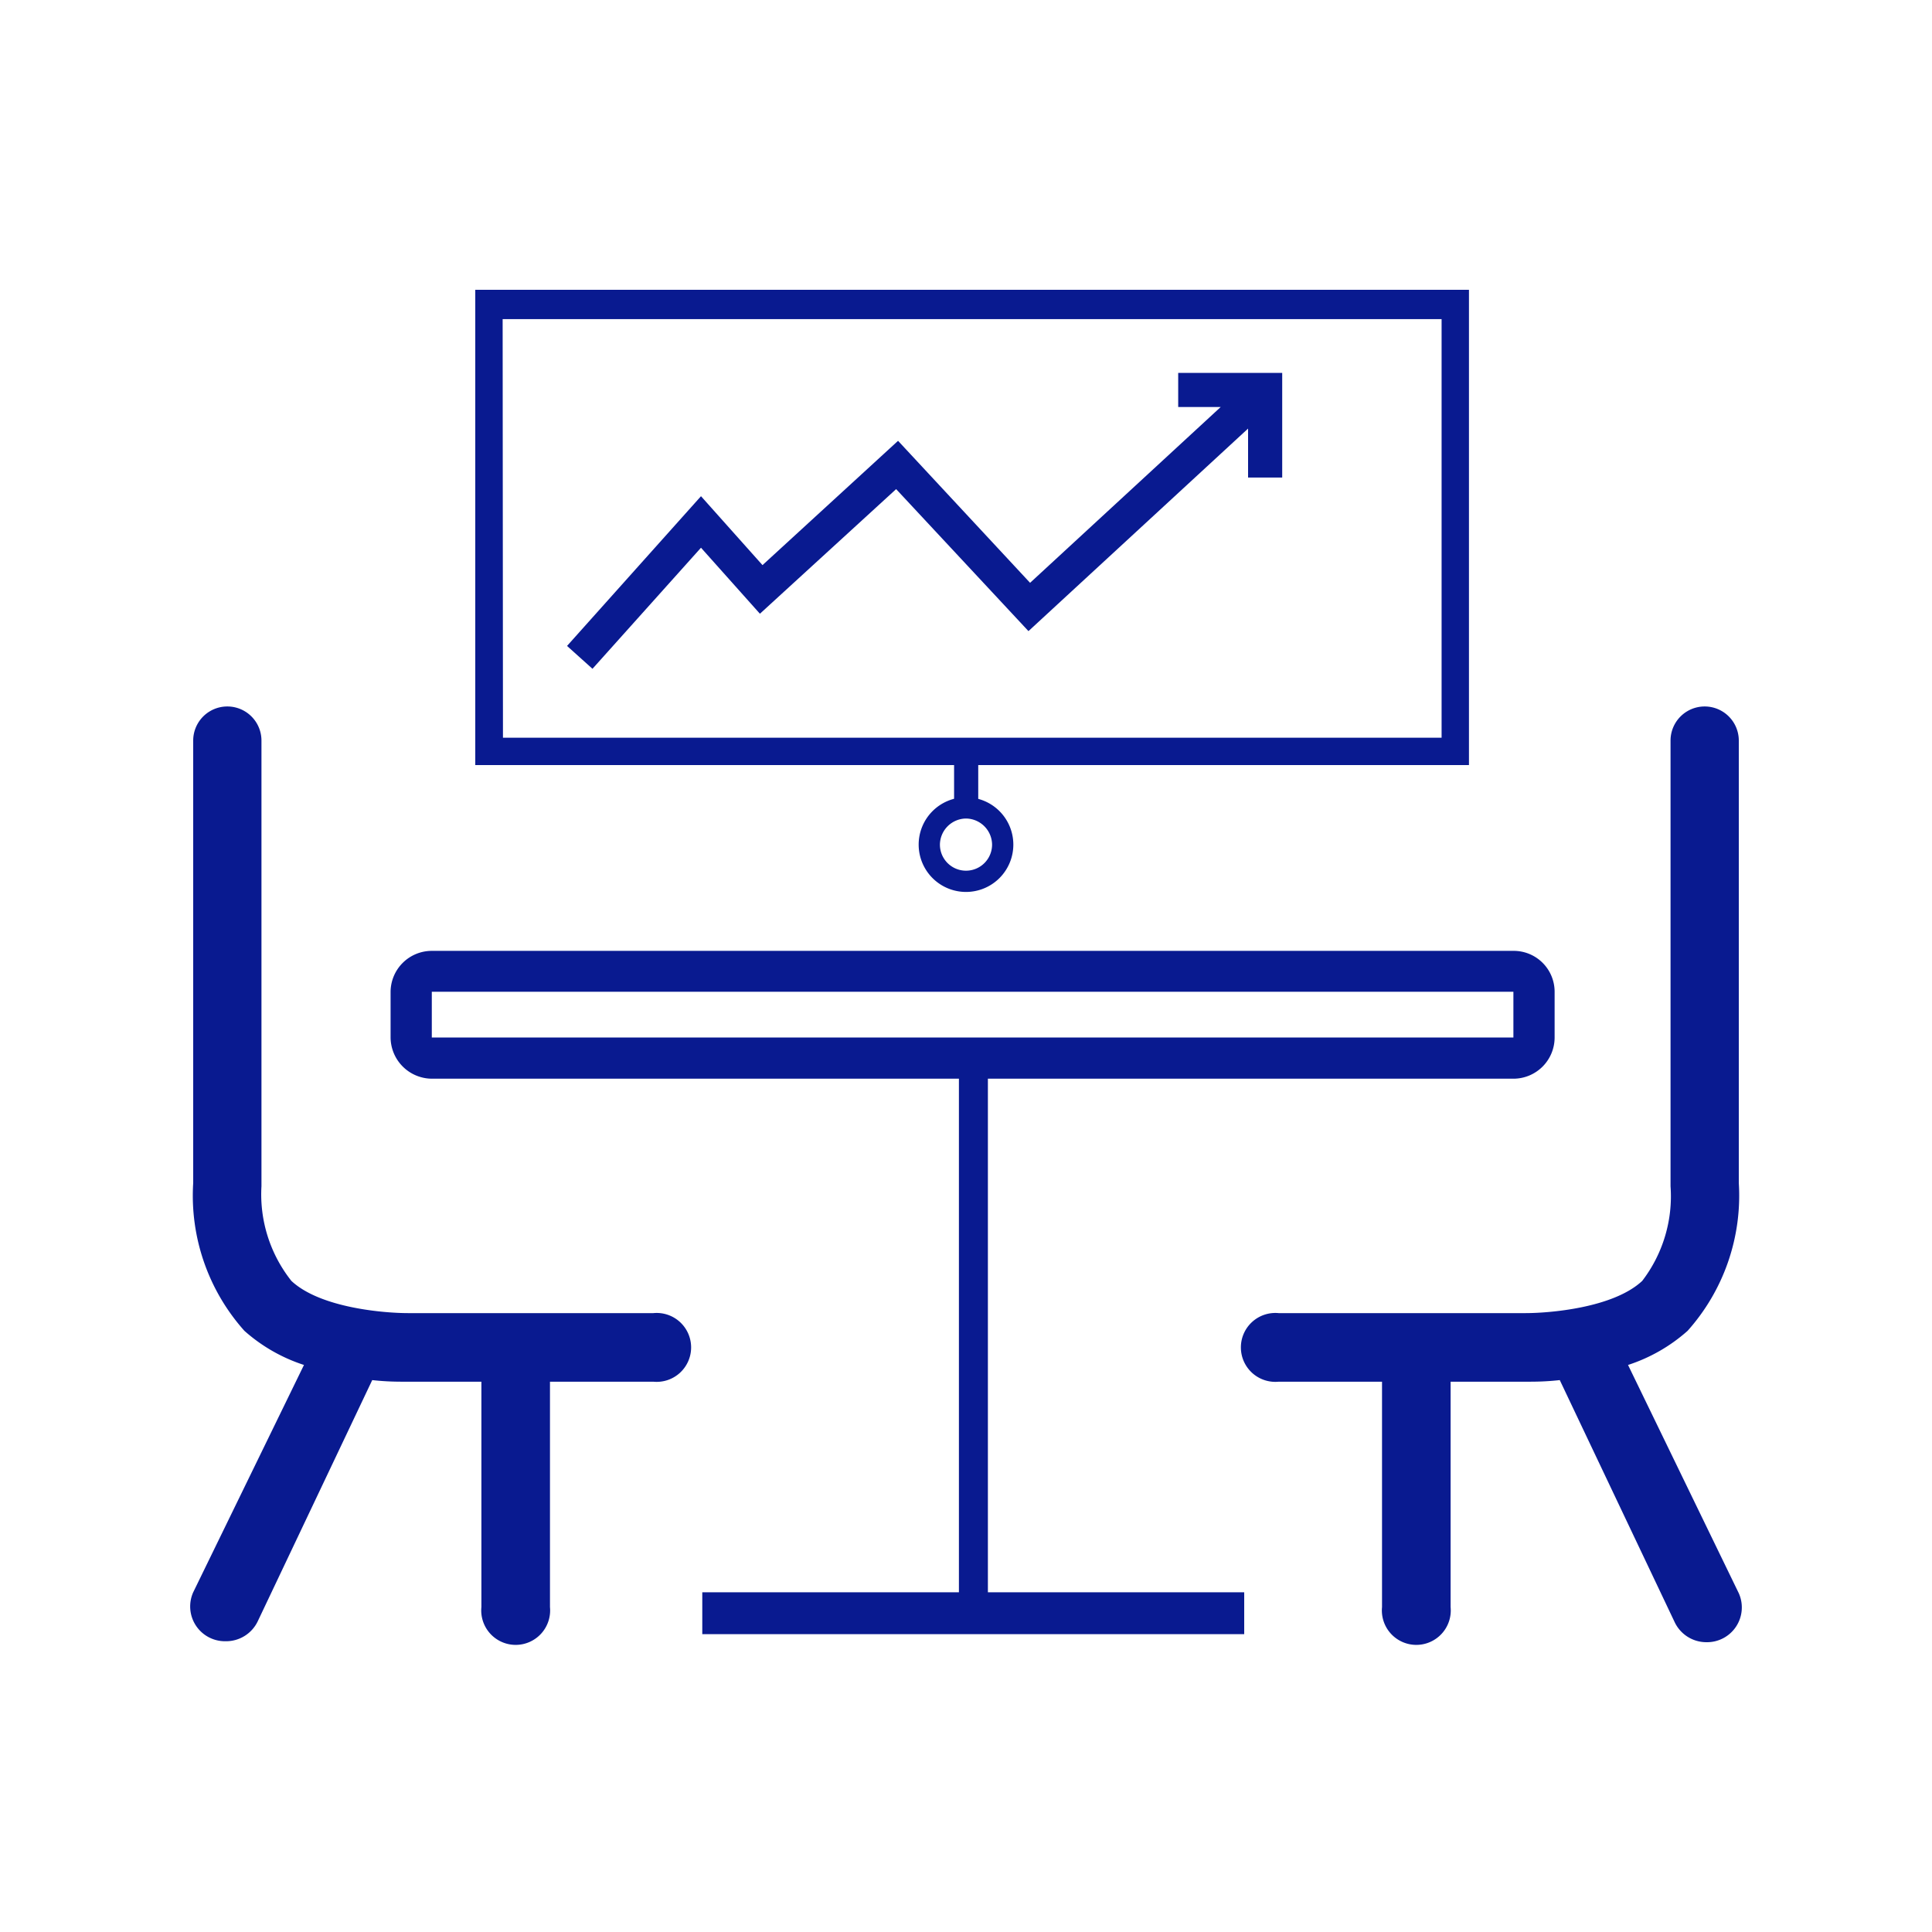 <svg id="Calque_1" data-name="Calque 1" xmlns="http://www.w3.org/2000/svg" viewBox="0 0 60 60"><defs><style>.cls-1{fill:#091a90;}</style></defs><title>meeting-bluedark</title><path class="cls-1" d="M47,33.5H13.41a1.29,1.29,0,0,1-1.28-1.28V30.8a1.28,1.28,0,0,1,1.28-1.27H47a1.27,1.27,0,0,1,1.28,1.27v1.42A1.28,1.28,0,0,1,47,33.5ZM13.41,30.8v1.42H47V30.8Z"/><rect class="cls-1" x="21.81" y="49.45" width="16.83" height="1.3"/><rect class="cls-1" x="21.71" y="40.84" width="17.04" height="0.9" transform="translate(71.52 11.06) rotate(90)"/><path class="cls-1" d="M50.56,42.39a5.19,5.19,0,0,0,1.85-1.06A6.3,6.3,0,0,0,54,36.74V23a1.06,1.06,0,1,0-2.12,0V36.84A4.32,4.32,0,0,1,51,39.78c-.91.85-2.92,1-3.62,1H39.71a1.07,1.07,0,1,0,0,2.13h3.21v7a1.07,1.07,0,1,0,2.13,0v-7h2.39c.21,0,.56,0,1-.05L52,50.36A1.09,1.09,0,0,0,53,51a1.08,1.08,0,0,0,1-1.52Z"/><path class="cls-1" d="M9.44,42.39a5.19,5.19,0,0,1-1.85-1.06A6.3,6.3,0,0,1,6,36.74V23a1.06,1.06,0,1,1,2.12,0V36.84a4.32,4.32,0,0,0,.93,2.94c.91.85,2.92,1,3.62,1h7.62a1.07,1.07,0,1,1,0,2.13H17.08v7a1.07,1.07,0,1,1-2.13,0v-7H12.56c-.21,0-.56,0-1-.05L8,50.36a1.09,1.09,0,0,1-1,.61,1.08,1.08,0,0,1-1-1.52Z"/><path class="cls-1" d="M45.62,23.76H14.76V9H45.62Zm-30-.85H44.77v-13H15.61Z"/><polygon class="cls-1" points="36.59 11.58 36.59 12.64 37.91 12.64 31.99 18.1 27.89 13.69 23.68 17.55 21.77 15.41 17.61 20.06 18.4 20.77 21.77 17.01 23.6 19.06 27.83 15.19 31.94 19.6 38.76 13.31 38.76 14.83 39.82 14.83 39.82 11.58 36.59 11.58"/><path class="cls-1" d="M30,27.7a1.47,1.47,0,1,1,1.47-1.47A1.47,1.47,0,0,1,30,27.7Zm0-2.28a.82.82,0,0,0-.81.81.81.81,0,0,0,1.62,0A.82.82,0,0,0,30,25.42Z"/><rect class="cls-1" x="29.63" y="23.32" width="0.75" height="1.63"/></svg>